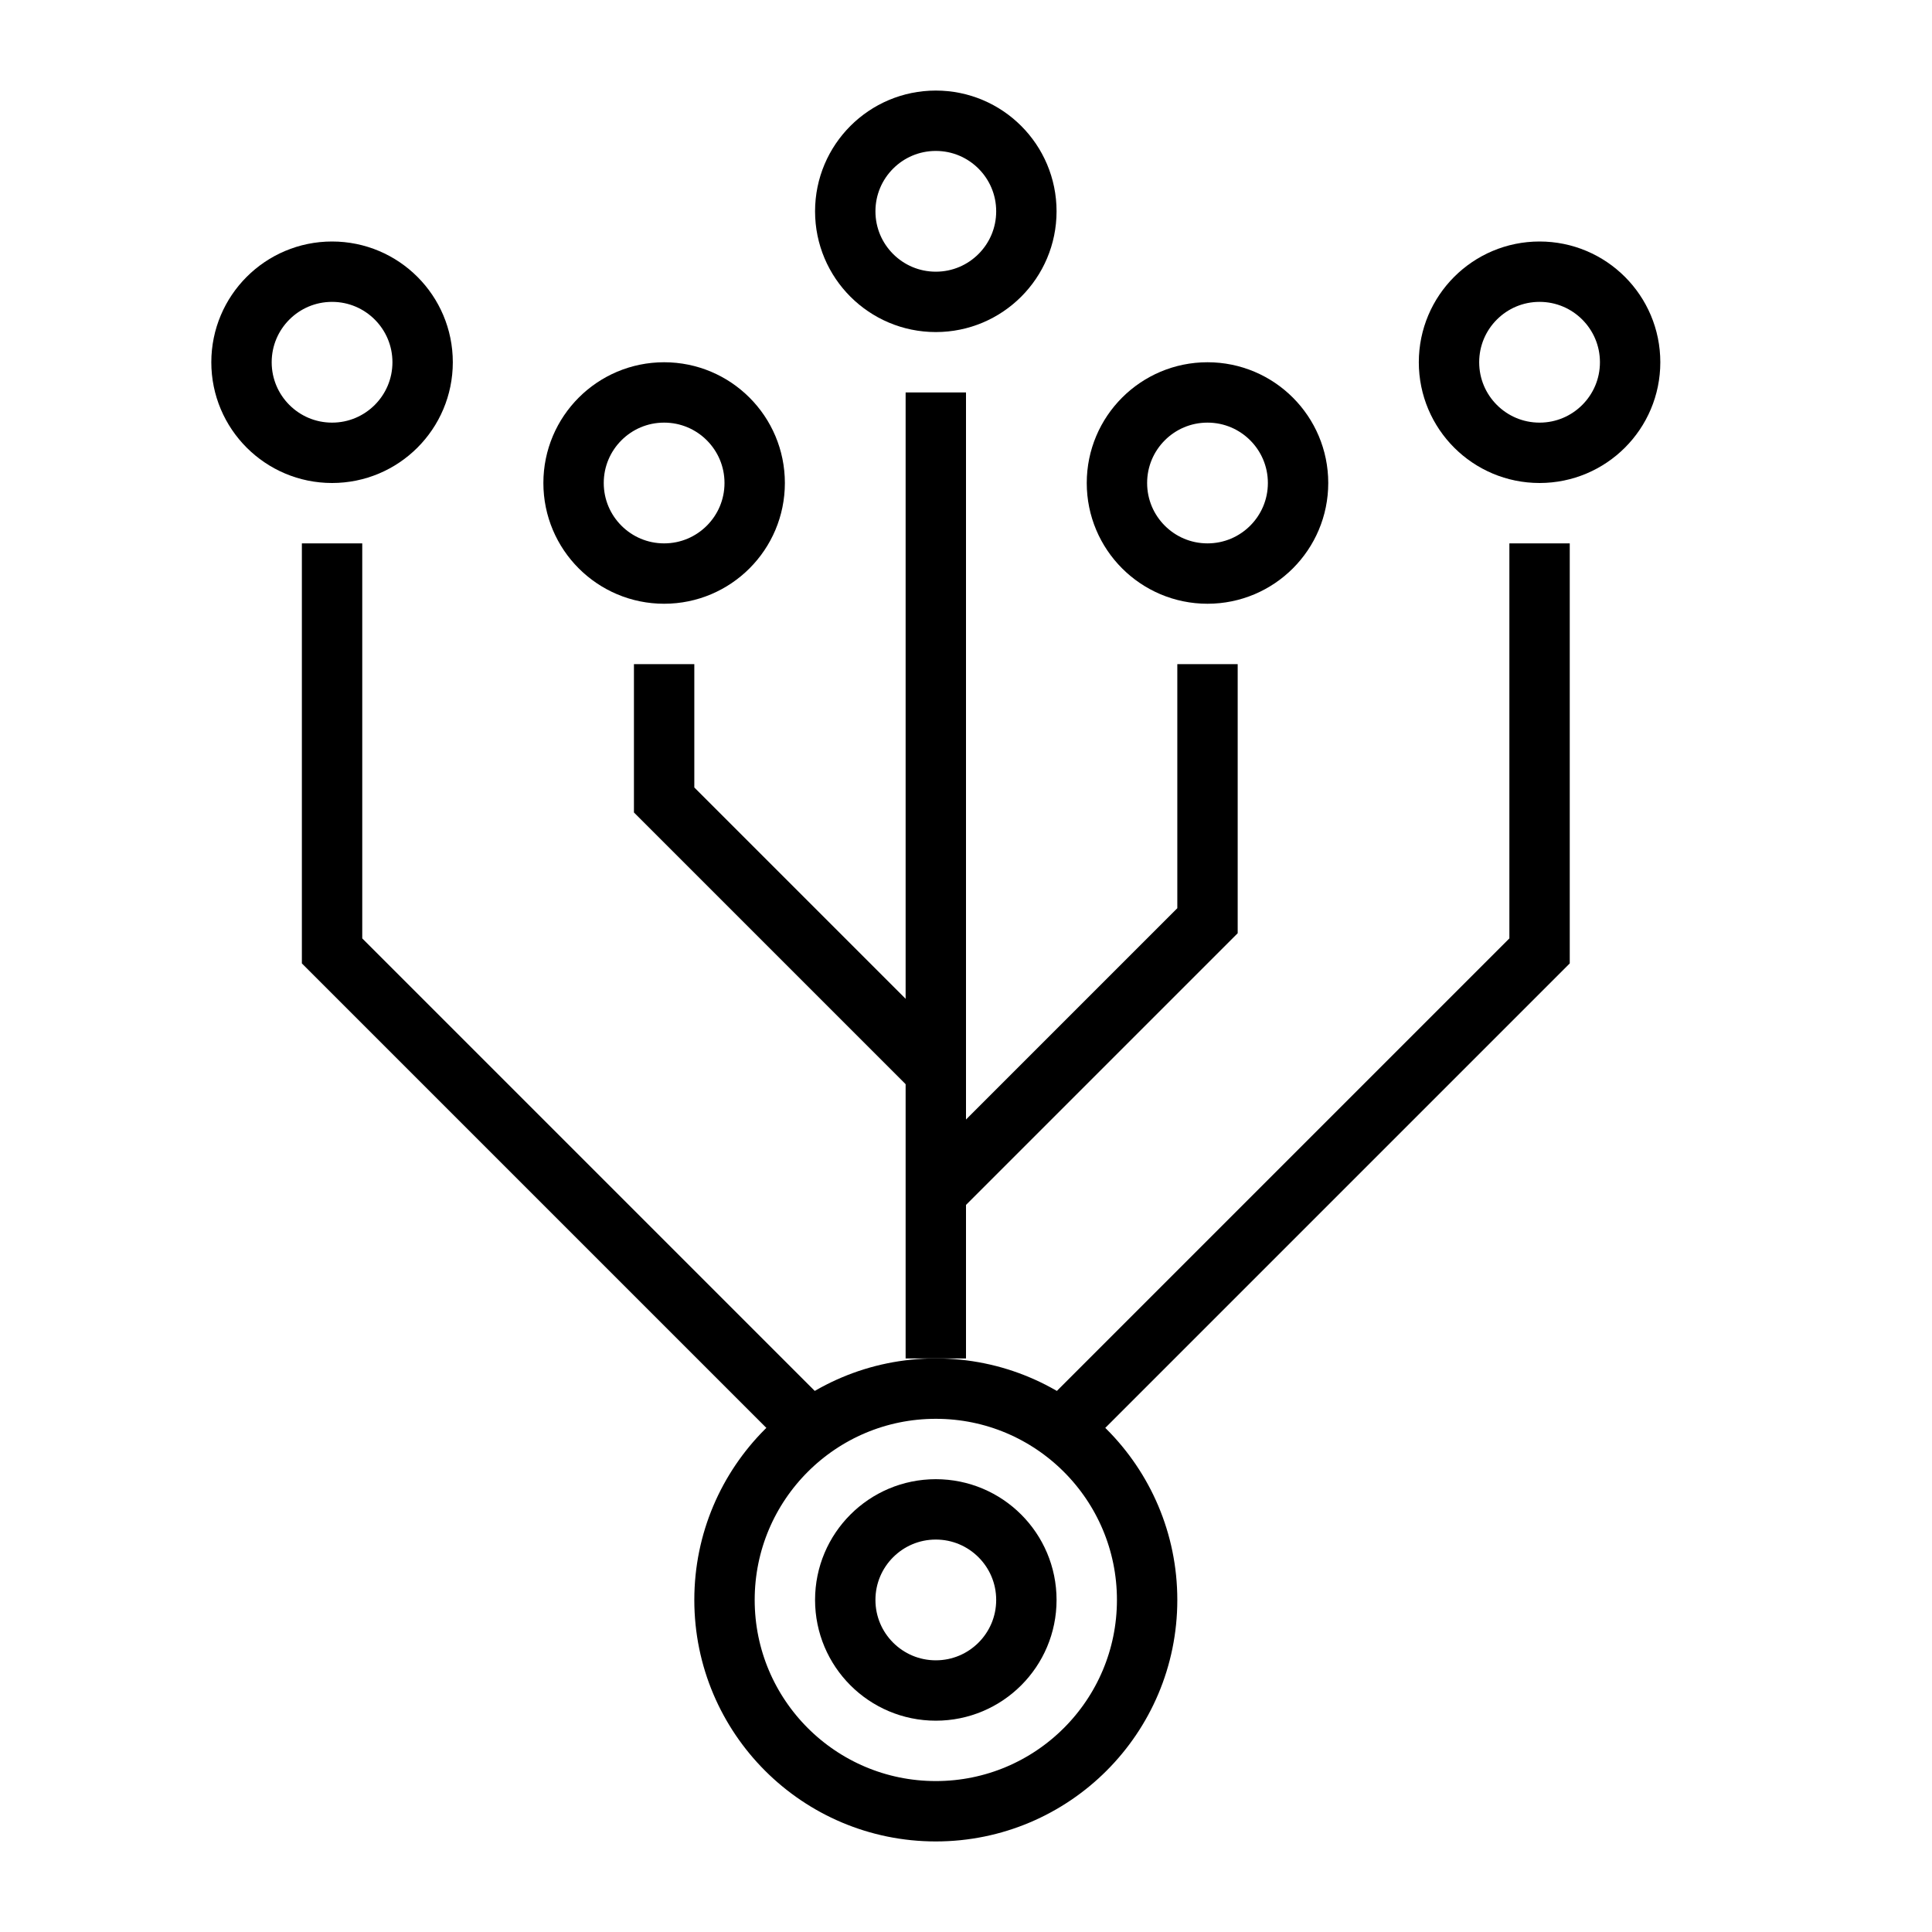 <svg width="64" height="64" viewBox="0 0 64 64" fill="none" xmlns="http://www.w3.org/2000/svg">
<circle cx="31" cy="7" r="3" stroke="black" stroke-width="2"/>
<circle cx="31" cy="53" r="3" stroke="black" stroke-width="2"/>
<circle cx="31" cy="53" r="7" stroke="black" stroke-width="2"/>
<circle cx="22" cy="16" r="3" stroke="black" stroke-width="2"/>
<circle cx="40" cy="16" r="3" stroke="black" stroke-width="2"/>
<circle cx="51" cy="12" r="3" stroke="black" stroke-width="2"/>
<circle cx="11" cy="12" r="3" stroke="black" stroke-width="2"/>
<path d="M31 13V45" stroke="black" stroke-width="2"/>
<path d="M22 22V26.5L31 35.5" stroke="black" stroke-width="2"/>
<path d="M40 22V30.5L31 39.5" stroke="black" stroke-width="2"/>
<path d="M51 18V31.5L35.5 47" stroke="black" stroke-width="2"/>
<path d="M11 18V31.5L26.5 47" stroke="black" stroke-width="2"/>
</svg>
